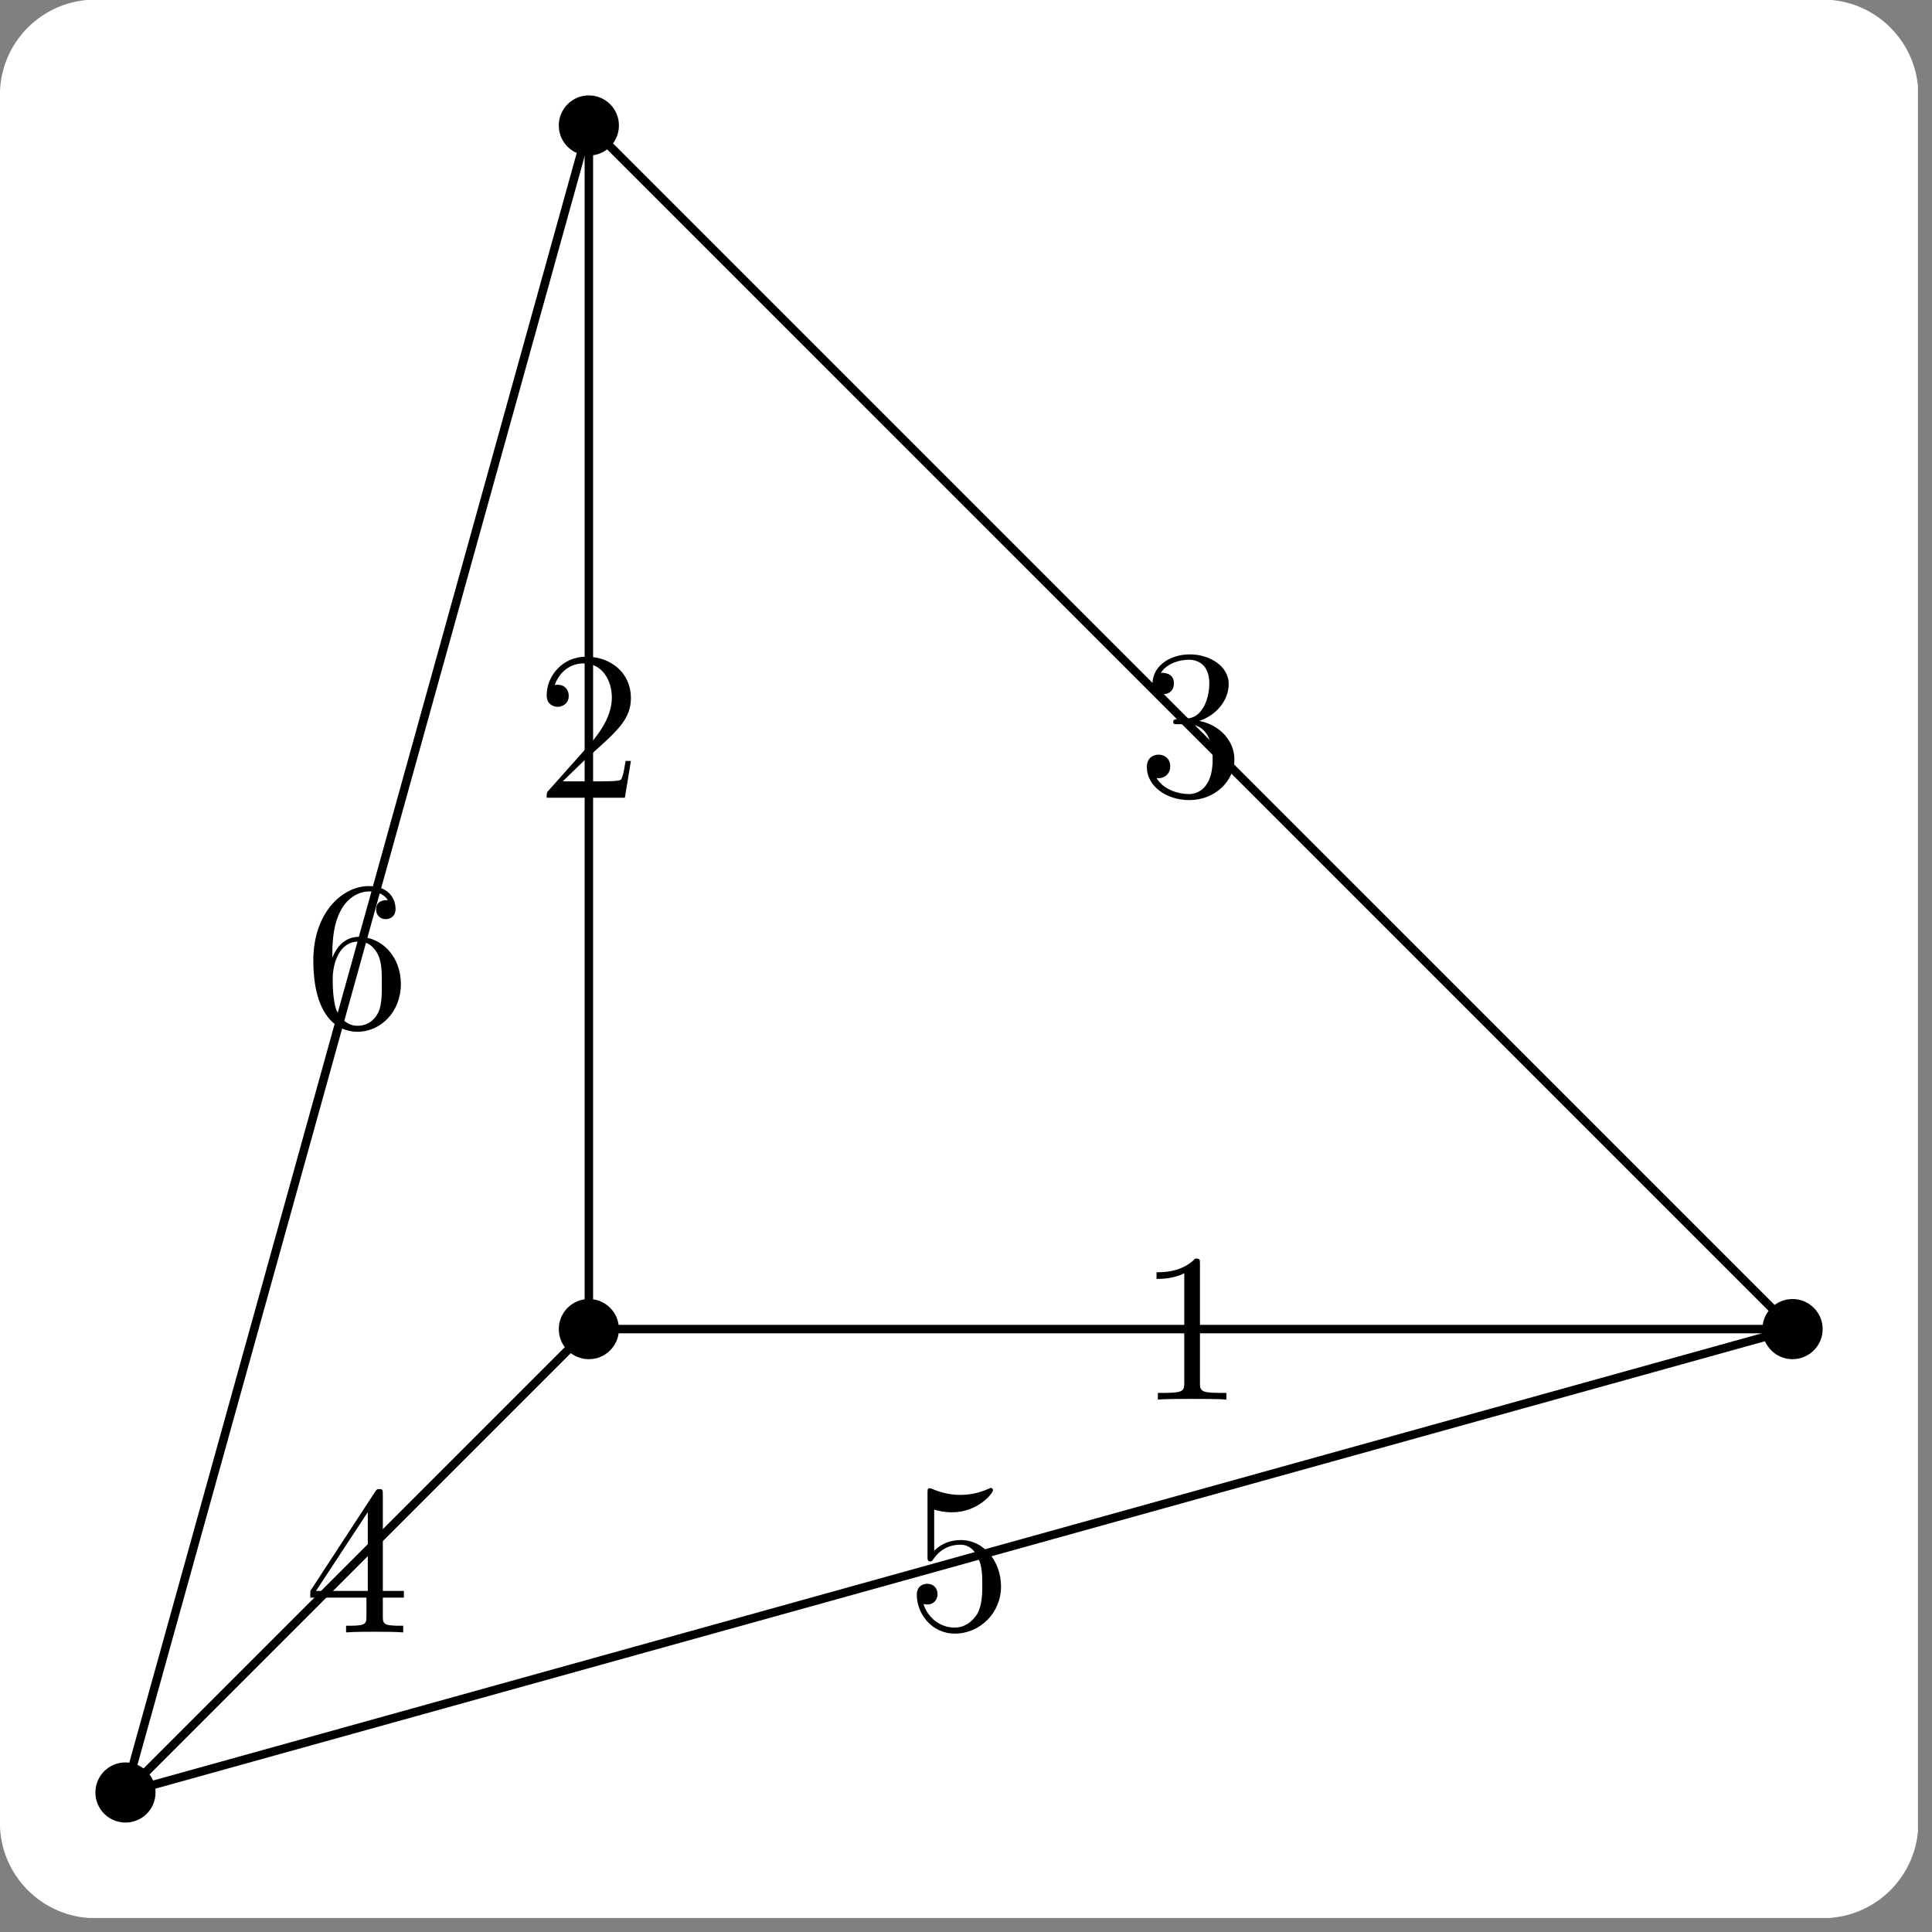 <?xml version="1.0" encoding="UTF-8"?>
<svg xmlns="http://www.w3.org/2000/svg" xmlns:xlink="http://www.w3.org/1999/xlink" width="90.34" height="90.34" viewBox="0 0 90.34 90.34">
<rect x="0" y="0" width="90.34" height="90.34" fill="#808080" stroke="none"/>
<defs>
<g>
<g id="glyph-0-0">
<path d="M 4.141 0 L 4.141 -0.312 L 3.828 -0.312 C 2.938 -0.312 2.906 -0.422 2.906 -0.781 L 2.906 -6.328 C 2.906 -6.562 2.906 -6.594 2.688 -6.594 C 2.062 -5.953 1.203 -5.953 0.875 -5.953 L 0.875 -5.641 C 1.078 -5.641 1.656 -5.641 2.172 -5.906 L 2.172 -0.781 C 2.172 -0.422 2.141 -0.312 1.25 -0.312 L 0.938 -0.312 L 0.938 0 C 1.281 -0.031 2.141 -0.031 2.547 -0.031 C 2.938 -0.031 3.797 -0.031 4.141 0 Z M 4.141 0 "/>
</g>
<g id="glyph-0-1">
<path d="M 4.438 -1.719 L 4.188 -1.719 C 4.141 -1.422 4.078 -0.984 3.969 -0.844 C 3.906 -0.766 3.25 -0.766 3.031 -0.766 L 1.25 -0.766 L 2.297 -1.781 C 3.844 -3.141 4.438 -3.672 4.438 -4.672 C 4.438 -5.797 3.547 -6.594 2.344 -6.594 C 1.219 -6.594 0.5 -5.672 0.5 -4.797 C 0.5 -4.25 0.984 -4.25 1.016 -4.25 C 1.188 -4.25 1.531 -4.359 1.531 -4.766 C 1.531 -5.031 1.359 -5.281 1.016 -5.281 C 0.938 -5.281 0.906 -5.281 0.875 -5.266 C 1.109 -5.922 1.641 -6.281 2.219 -6.281 C 3.109 -6.281 3.547 -5.484 3.547 -4.672 C 3.547 -3.875 3.047 -3.094 2.5 -2.484 L 0.609 -0.359 C 0.5 -0.25 0.5 -0.234 0.5 0 L 4.156 0 Z M 4.438 -1.719 "/>
</g>
<g id="glyph-0-2">
<path d="M 4.516 -1.688 C 4.516 -2.5 3.891 -3.281 2.875 -3.484 C 3.672 -3.75 4.25 -4.438 4.25 -5.219 C 4.25 -6.031 3.375 -6.594 2.438 -6.594 C 1.438 -6.594 0.688 -6 0.688 -5.234 C 0.688 -4.922 0.906 -4.734 1.188 -4.734 C 1.5 -4.734 1.688 -4.938 1.688 -5.234 C 1.688 -5.734 1.219 -5.734 1.078 -5.734 C 1.391 -6.219 2.031 -6.344 2.391 -6.344 C 2.797 -6.344 3.344 -6.125 3.344 -5.234 C 3.344 -5.109 3.328 -4.547 3.062 -4.109 C 2.766 -3.625 2.438 -3.594 2.188 -3.594 C 2.109 -3.578 1.875 -3.562 1.797 -3.562 C 1.719 -3.547 1.656 -3.547 1.656 -3.438 C 1.656 -3.328 1.719 -3.328 1.891 -3.328 L 2.328 -3.328 C 3.141 -3.328 3.5 -2.656 3.5 -1.688 C 3.5 -0.344 2.812 -0.062 2.391 -0.062 C 1.953 -0.062 1.219 -0.234 0.875 -0.812 C 1.219 -0.766 1.516 -0.984 1.516 -1.359 C 1.516 -1.719 1.25 -1.906 0.969 -1.906 C 0.734 -1.906 0.422 -1.766 0.422 -1.328 C 0.422 -0.438 1.328 0.219 2.406 0.219 C 3.625 0.219 4.516 -0.688 4.516 -1.688 Z M 4.516 -1.688 "/>
</g>
<g id="glyph-0-3">
<path d="M 4.656 -1.625 L 4.656 -1.938 L 3.672 -1.938 L 3.672 -6.438 C 3.672 -6.641 3.672 -6.703 3.516 -6.703 C 3.422 -6.703 3.391 -6.703 3.312 -6.578 L 0.281 -1.938 L 0.281 -1.625 L 2.906 -1.625 L 2.906 -0.766 C 2.906 -0.422 2.891 -0.312 2.156 -0.312 L 1.953 -0.312 L 1.953 0 C 2.359 -0.031 2.875 -0.031 3.281 -0.031 C 3.703 -0.031 4.219 -0.031 4.625 0 L 4.625 -0.312 L 4.422 -0.312 C 3.688 -0.312 3.672 -0.422 3.672 -0.766 L 3.672 -1.625 Z M 2.969 -1.938 L 0.547 -1.938 L 2.969 -5.625 Z M 2.969 -1.938 "/>
</g>
<g id="glyph-0-4">
<path d="M 4.438 -1.984 C 4.438 -3.172 3.625 -4.156 2.562 -4.156 C 2.094 -4.156 1.656 -4 1.312 -3.656 L 1.312 -5.578 C 1.5 -5.516 1.828 -5.453 2.141 -5.453 C 3.359 -5.453 4.062 -6.344 4.062 -6.484 C 4.062 -6.531 4.031 -6.594 3.953 -6.594 C 3.953 -6.594 3.922 -6.594 3.875 -6.562 C 3.672 -6.469 3.188 -6.266 2.531 -6.266 C 2.141 -6.266 1.688 -6.344 1.219 -6.547 C 1.141 -6.578 1.094 -6.578 1.094 -6.578 C 1 -6.578 1 -6.5 1 -6.344 L 1 -3.406 C 1 -3.234 1 -3.156 1.141 -3.156 C 1.203 -3.156 1.219 -3.188 1.266 -3.25 C 1.375 -3.406 1.734 -3.938 2.547 -3.938 C 3.062 -3.938 3.297 -3.484 3.375 -3.297 C 3.547 -2.938 3.562 -2.547 3.562 -2.062 C 3.562 -1.719 3.562 -1.125 3.328 -0.703 C 3.078 -0.312 2.719 -0.062 2.266 -0.062 C 1.547 -0.062 0.984 -0.578 0.812 -1.172 C 0.844 -1.156 0.875 -1.141 0.984 -1.141 C 1.312 -1.141 1.469 -1.391 1.469 -1.625 C 1.469 -1.875 1.312 -2.109 0.984 -2.109 C 0.844 -2.109 0.5 -2.047 0.5 -1.594 C 0.5 -0.734 1.172 0.219 2.281 0.219 C 3.438 0.219 4.438 -0.734 4.438 -1.984 Z M 4.438 -1.984 "/>
</g>
<g id="glyph-0-5">
<path d="M 4.516 -2.016 C 4.516 -3.281 3.641 -4.219 2.547 -4.219 C 1.875 -4.219 1.5 -3.719 1.312 -3.25 L 1.312 -3.484 C 1.312 -5.984 2.531 -6.344 3.031 -6.344 C 3.281 -6.344 3.688 -6.281 3.906 -5.938 C 3.766 -5.938 3.359 -5.938 3.359 -5.5 C 3.359 -5.188 3.594 -5.047 3.812 -5.047 C 3.969 -5.047 4.266 -5.141 4.266 -5.516 C 4.266 -6.109 3.844 -6.594 3.016 -6.594 C 1.75 -6.594 0.422 -5.312 0.422 -3.125 C 0.422 -0.484 1.562 0.219 2.484 0.219 C 3.578 0.219 4.516 -0.719 4.516 -2.016 Z M 3.625 -2.031 C 3.625 -1.547 3.625 -1.062 3.469 -0.703 C 3.172 -0.109 2.703 -0.062 2.484 -0.062 C 1.859 -0.062 1.562 -0.656 1.5 -0.797 C 1.328 -1.266 1.328 -2.062 1.328 -2.234 C 1.328 -3 1.641 -4 2.531 -4 C 2.688 -4 3.141 -4 3.453 -3.375 C 3.625 -3.016 3.625 -2.516 3.625 -2.031 Z M 3.625 -2.031 "/>
</g>
</g>
<clipPath id="clip-0">
<path clip-rule="nonzero" d="M 0 0 L 89.684 0 L 89.684 89.684 L 0 89.684 Z M 0 0 "/>
</clipPath>
<clipPath id="clip-1">
<path clip-rule="nonzero" d="M 21 0 L 89.684 0 L 89.684 68 L 21 68 Z M 21 0 "/>
</clipPath>
<clipPath id="clip-2">
<path clip-rule="nonzero" d="M 0 56 L 34 56 L 34 89.684 L 0 89.684 Z M 0 56 "/>
</clipPath>
<clipPath id="clip-3">
<path clip-rule="nonzero" d="M 0 56 L 89.684 56 L 89.684 89.684 L 0 89.684 Z M 0 56 "/>
</clipPath>
<clipPath id="clip-4">
<path clip-rule="nonzero" d="M 0 0 L 34 0 L 34 89.684 L 0 89.684 Z M 0 0 "/>
</clipPath>
</defs>
<g clip-path="url(#clip-0)">
<path fill-rule="nonzero" fill="rgb(100%, 100%, 100%)" fill-opacity="1" stroke-width="0.399" stroke-linecap="butt" stroke-linejoin="miter" stroke="rgb(100%, 100%, 100%)" stroke-opacity="1" stroke-miterlimit="10" d="M -27.536 -23.242 L -27.536 58.109 C -27.536 60.482 -25.616 62.406 -23.243 62.406 L 58.112 62.406 C 60.481 62.406 62.405 60.482 62.405 58.109 L 62.405 -23.242 C 62.405 -25.615 60.481 -27.539 58.112 -27.539 L -23.243 -27.539 C -25.616 -27.539 -27.536 -25.615 -27.536 -23.242 Z M -27.536 -23.242 " transform="matrix(0.993, 0, 0, -0.993, 27.536, 62.149)"/>
</g>
<path fill="none" stroke-width="0.399" stroke-linecap="butt" stroke-linejoin="miter" stroke="rgb(0%, 0%, 0%)" stroke-opacity="1" stroke-miterlimit="10" d="M -0.001 0.001 L 56.692 0.001 " transform="matrix(0.993, 0, 0, -0.993, 27.536, 62.149)"/>
<path fill="none" stroke-width="0.399" stroke-linecap="butt" stroke-linejoin="miter" stroke="rgb(0%, 0%, 0%)" stroke-opacity="1" stroke-miterlimit="10" d="M -0.001 0.001 L -0.001 56.693 " transform="matrix(0.993, 0, 0, -0.993, 27.536, 62.149)"/>
<g clip-path="url(#clip-1)">
<path fill="none" stroke-width="0.399" stroke-linecap="butt" stroke-linejoin="miter" stroke="rgb(0%, 0%, 0%)" stroke-opacity="1" stroke-miterlimit="10" d="M 56.692 0.001 L -0.001 56.693 " transform="matrix(0.993, 0, 0, -0.993, 27.536, 62.149)"/>
</g>
<g clip-path="url(#clip-2)">
<path fill="none" stroke-width="0.399" stroke-linecap="butt" stroke-linejoin="miter" stroke="rgb(0%, 0%, 0%)" stroke-opacity="1" stroke-miterlimit="10" d="M -0.001 0.001 L -21.827 -21.826 " transform="matrix(0.993, 0, 0, -0.993, 27.536, 62.149)"/>
</g>
<g clip-path="url(#clip-3)">
<path fill="none" stroke-width="0.399" stroke-linecap="butt" stroke-linejoin="miter" stroke="rgb(0%, 0%, 0%)" stroke-opacity="1" stroke-miterlimit="10" d="M 56.692 0.001 L -21.827 -21.826 " transform="matrix(0.993, 0, 0, -0.993, 27.536, 62.149)"/>
</g>
<g clip-path="url(#clip-4)">
<path fill="none" stroke-width="0.399" stroke-linecap="butt" stroke-linejoin="miter" stroke="rgb(0%, 0%, 0%)" stroke-opacity="1" stroke-miterlimit="10" d="M -0.001 56.693 L -21.827 -21.826 " transform="matrix(0.993, 0, 0, -0.993, 27.536, 62.149)"/>
</g>
<path fill-rule="nonzero" fill="rgb(0%, 0%, 0%)" fill-opacity="1" d="M 28.941 62.148 C 28.941 61.371 28.312 60.742 27.535 60.742 C 26.758 60.742 26.129 61.371 26.129 62.148 C 26.129 62.926 26.758 63.555 27.535 63.555 C 28.312 63.555 28.941 62.926 28.941 62.148 Z M 28.941 62.148 "/>
<path fill-rule="nonzero" fill="rgb(0%, 0%, 0%)" fill-opacity="1" d="M 85.227 62.148 C 85.227 61.371 84.594 60.742 83.816 60.742 C 83.043 60.742 82.41 61.371 82.41 62.148 C 82.41 62.926 83.043 63.555 83.816 63.555 C 84.594 63.555 85.227 62.926 85.227 62.148 Z M 85.227 62.148 "/>
<path fill-rule="nonzero" fill="rgb(0%, 0%, 0%)" fill-opacity="1" d="M 28.941 5.867 C 28.941 5.09 28.312 4.461 27.535 4.461 C 26.758 4.461 26.129 5.09 26.129 5.867 C 26.129 6.645 26.758 7.273 27.535 7.273 C 28.312 7.273 28.941 6.645 28.941 5.867 Z M 28.941 5.867 "/>
<path fill-rule="nonzero" fill="rgb(0%, 0%, 0%)" fill-opacity="1" d="M 7.273 83.816 C 7.273 83.039 6.645 82.41 5.867 82.41 C 5.09 82.41 4.461 83.039 4.461 83.816 C 4.461 84.594 5.09 85.223 5.867 85.223 C 6.645 85.223 7.273 84.594 7.273 83.816 Z M 7.273 83.816 "/>
<g fill="rgb(0%, 0%, 0%)" fill-opacity="1">
<use xlink:href="#glyph-0-0" x="53.204" y="65.443"/>
</g>
<g fill="rgb(0%, 0%, 0%)" fill-opacity="1">
<use xlink:href="#glyph-0-1" x="25.063" y="37.301"/>
</g>
<g fill="rgb(0%, 0%, 0%)" fill-opacity="1">
<use xlink:href="#glyph-0-2" x="53.204" y="37.193"/>
</g>
<g fill="rgb(0%, 0%, 0%)" fill-opacity="1">
<use xlink:href="#glyph-0-3" x="14.229" y="76.331"/>
</g>
<g fill="rgb(0%, 0%, 0%)" fill-opacity="1">
<use xlink:href="#glyph-0-4" x="42.37" y="76.168"/>
</g>
<g fill="rgb(0%, 0%, 0%)" fill-opacity="1">
<use xlink:href="#glyph-0-5" x="14.229" y="48.027"/>
</g>
</svg>
